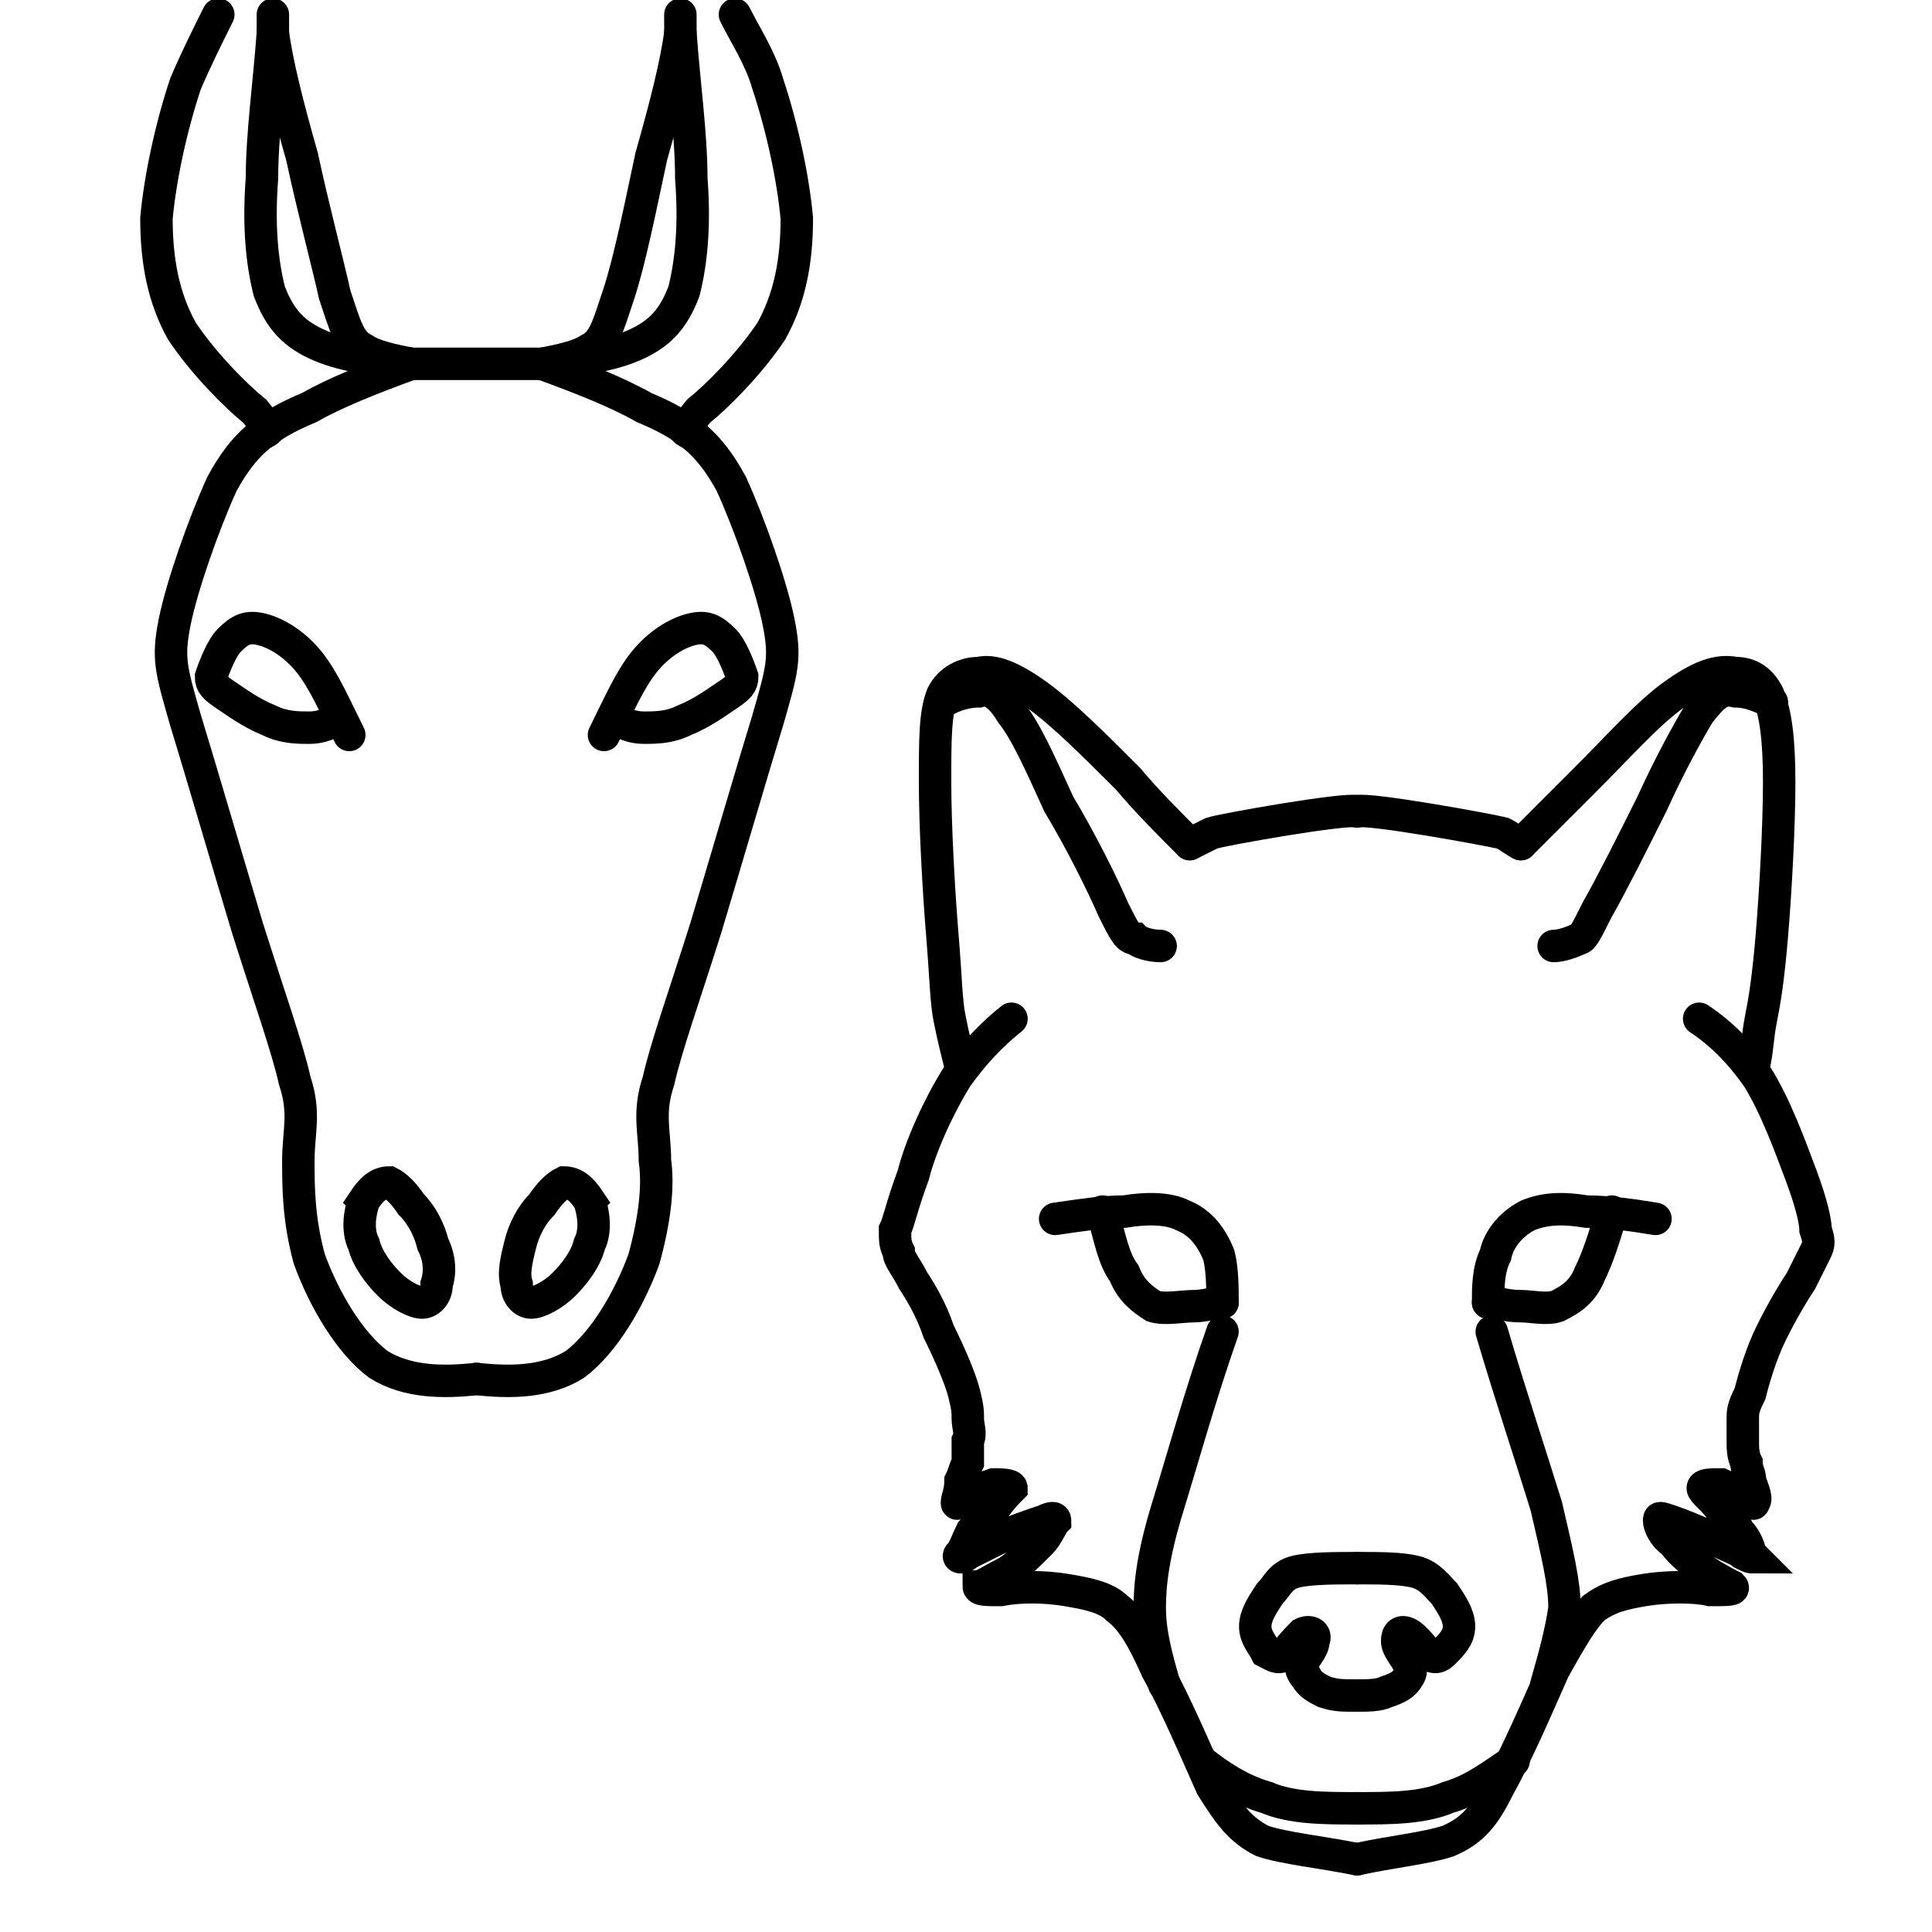 <?xml version="1.0" encoding="UTF-8" standalone="no"?>
<!-- Creator: CorelDRAW X7 -->

<svg
   xml:space="preserve"
   width="20.142mm"
   height="20.142mm"
   version="1.0"
   style="clip-rule:evenodd;fill-rule:evenodd;image-rendering:optimizeQuality;shape-rendering:geometricPrecision;text-rendering:geometricPrecision"
   viewBox="0 0 531 531"
   id="svg68"
   xmlns="http://www.w3.org/2000/svg"
   xmlns:svg="http://www.w3.org/2000/svg">
 <defs
   id="defs4"><style
     type="text/css"
     id="style2">
   <![CDATA[
    .str1 {stroke:black;stroke-width:8.919;stroke-linecap:round}
    .str0 {stroke:black;stroke-width:8.919;stroke-linecap:round;stroke-linejoin:bevel}
    .fil0 {fill:none}
    .fil1 {fill:#FEFEFE}
   ]]>
  </style></defs>
 <g
   id="Layer_x0020_1">
  
  <path
   class="fil0 str1"
   d="m 131,379 c -9,1 -19,1 -27,-4 -8,-6 -15,-18 -19,-29 -3,-11 -3,-20 -3,-27 0,-8 2,-13 -1,-22 -2,-9 -7,-23 -13,-42 -6,-20 -13,-44 -17,-57 -4,-14 -5,-17 -3,-27 2,-10 8,-27 13,-38 6,-11 12,-16 24,-21 7,-4 17,-8 28,-12"
   id="path9" />
  <path
   class="fil0 str1"
   d="m 131,379 c 9,1 19,1 27,-4 8,-6 15,-18 19,-29 3,-11 4,-20 3,-27 0,-8 -2,-13 1,-22 2,-9 7,-23 13,-42 6,-20 13,-44 17,-57 4,-14 5,-17 3,-27 -2,-10 -8,-27 -13,-38 -6,-11 -12,-16 -24,-21 -7,-4 -17,-8 -28,-12"
   id="path11" />
  <path
   class="fil1 str1"
   d="m 100,330 c -1,3 -2,8 0,12 1,4 4,8 7,11 3,3 7,5 9,5 2,0 4,-2 4,-5 1,-3 1,-7 -1,-11 -1,-4 -3,-8 -6,-11 -2,-3 -4,-5 -6,-6 -3,0 -5,2 -7,5 z"
   id="path13"
   style="fill:none" />
  <path
   class="fil1 str1"
   d="m 162,330 c 1,3 2,8 0,12 -1,4 -4,8 -7,11 -3,3 -7,5 -9,5 -2,0 -4,-2 -4,-5 -1,-3 0,-7 1,-11 1,-4 3,-8 6,-11 2,-3 4,-5 6,-6 3,0 5,2 7,5 z"
   id="path15"
   style="fill:none" />
  <path
   class="fil0 str1"
   d="m 93,197 c -2,2 -5,3 -8,3 -3,0 -7,0 -11,-2 -5,-2 -9,-5 -12,-7 -3,-2 -4,-3 -4,-5 1,-3 3,-8 5,-10 3,-3 5,-4 9,-3 4,1 9,4 13,9 4,5 7,12 11,20"
   id="path17" />
  <path
   class="fil0 str1"
   d="m 169,197 c 2,2 5,3 8,3 3,0 7,0 11,-2 5,-2 9,-5 12,-7 3,-2 4,-3 4,-5 -1,-3 -3,-8 -5,-10 -3,-3 -5,-4 -9,-3 -4,1 -9,4 -13,9 -4,5 -7,12 -11,20"
   id="path19" />
  <path
   class="fil0 str1"
   d="M 113,100 C 108,99 103,98 100,96 96,94 95,90 92,81 90,72 86,57 83,43 79,29 76,17 75,9 75,7 75,6 75,4 M 60,4 c -3,6 -6,12 -9,19 -4,12 -7,26 -8,37 0,12 2,22 7,31 6,9 15,18 20,22 4,5 4,5 4,5 -1,1 -2,1 -3,2"
   id="path21" />
  <path
   class="fil0 str1"
   d="m 149,100 c 5,-1 10,-2 13,-4 4,-2 5,-6 8,-15 3,-9 6,-24 9,-38 4,-14 7,-26 8,-34 0,-2 0,-3 0,-5 m 15,0 c 3,6 7,12 9,19 4,12 7,26 8,37 0,12 -2,22 -7,31 -6,9 -15,18 -20,22 -4,5 -4,5 -4,5 1,1 2,1 3,2"
   id="path23" />
  <path
   class="fil0 str1"
   d="m 75,9 c -1,14 -3,28 -3,40 -1,13 0,23 2,31 3,8 7,12 14,15 7,3 16,4 25,5"
   id="path25" />
  <path
   class="fil0 str1"
   d="m 187,9 c 1,14 3,28 3,40 1,13 0,23 -2,31 -3,8 -7,12 -14,15 -7,3 -16,4 -25,5"
   id="path27" />
  <path
   class="fil0 str1"
   d="m 373,431 c 6,0 12,0 16,1 4,1 6,4 8,6 2,3 4,6 4,9 0,3 -2,5 -4,7 -1,1 -2,2 -4,1 -2,-2 -4,-5 -6,-6 -2,-1 -3,0 -3,2 0,2 2,4 3,6 1,1 1,3 0,4 -1,2 -3,3 -6,4 -2,1 -5,1 -8,1"
   id="path29" />
  <path
   class="fil0 str1"
   d="m 373,431 c -6,0 -13,0 -17,1 -4,1 -5,4 -7,6 -2,3 -4,6 -4,9 0,3 2,5 3,7 2,1 3,2 5,1 1,-2 4,-5 5,-6 2,-1 4,0 3,2 0,2 -2,4 -3,6 -1,1 0,3 1,4 1,2 3,3 5,4 3,1 5,1 8,1"
   id="path31" />
  <path
   class="fil0 str1"
   d="m 373,511 c 9,-2 19,-3 25,-5 7,-3 10,-7 14,-15 5,-9 11,-23 15,-32 5,-9 8,-14 11,-17 4,-3 8,-4 14,-5 6,-1 14,-1 18,0 5,0 7,0 6,-1 0,0 -4,-2 -7,-4 -3,-2 -7,-5 -9,-8 -3,-2 -4,-5 -4,-6 0,-1 0,-1 3,0 3,1 8,3 12,5 4,2 7,3 8,4 2,1 2,1 3,1 0,0 0,0 -1,-1 0,-1 -1,-4 -3,-6 -1,-2 -3,-4 -5,-6 -2,-3 -5,-5 -5,-6 0,-1 2,-1 5,-1 2,1 5,2 6,3 2,1 3,3 3,2 1,-1 0,-3 -1,-6 0,-2 -1,-3 -1,-5 -1,-2 -1,-4 -1,-6 0,-2 0,-4 0,-6 0,-2 0,-3 2,-7 1,-4 3,-11 6,-17 3,-6 6,-11 8,-14 2,-4 3,-6 4,-8 1,-2 1,-3 0,-6 0,-2 -1,-7 -4,-15 -3,-8 -7,-19 -12,-27 -5,-7 -10,-12 -16,-16"
   id="path33" />
  <path
   class="fil0 str1"
   d="m 373,511 c -10,-2 -20,-3 -26,-5 -6,-3 -9,-7 -14,-15 -4,-9 -10,-23 -15,-32 -4,-9 -7,-14 -11,-17 -3,-3 -8,-4 -14,-5 -6,-1 -13,-1 -18,0 -4,0 -6,0 -6,-1 1,0 4,-2 8,-4 3,-2 6,-5 9,-8 2,-2 3,-5 4,-6 0,-1 -1,-1 -3,0 -3,1 -9,3 -13,5 -4,2 -6,3 -8,4 -1,1 -2,1 -2,1 0,0 -1,0 0,-1 1,-1 2,-4 3,-6 2,-2 3,-4 6,-6 2,-3 4,-5 5,-6 0,-1 -3,-1 -5,-1 -3,1 -5,2 -7,3 -2,1 -3,3 -3,2 0,-1 1,-3 1,-6 1,-2 1,-3 2,-5 0,-2 0,-4 0,-6 1,-2 0,-4 0,-6 0,-2 0,-3 -1,-7 -1,-4 -4,-11 -7,-17 -2,-6 -5,-11 -7,-14 -2,-4 -4,-6 -4,-8 -1,-2 -1,-3 -1,-6 1,-2 2,-7 5,-15 2,-8 7,-19 12,-27 5,-7 10,-12 15,-16"
   id="path35" />
  <path
   class="fil0 str1"
   d="m 418,232 c 6,-6 12,-12 18,-18 9,-9 17,-18 24,-23 7,-5 12,-7 17,-6 4,0 7,2 9,6 2,5 3,12 3,24 0,12 -1,30 -2,42 -1,12 -2,18 -3,23 -1,5 -1,9 -2,13"
   id="path37" />
  <path
   class="fil0 str1"
   d="m 327,232 c -6,-6 -12,-12 -17,-18 -9,-9 -18,-18 -25,-23 -7,-5 -12,-7 -16,-6 -4,0 -8,2 -10,6 -2,5 -2,12 -2,24 0,12 1,30 2,42 1,12 1,18 2,23 1,5 2,9 3,13"
   id="path39" />
  <path
   class="fil0 str1"
   d="m 487,193 c -4,-2 -7,-3 -10,-3 -4,-1 -6,1 -10,6 -3,5 -8,14 -13,25 -5,10 -11,22 -15,29 -3,6 -4,8 -5,8 -2,1 -5,2 -7,2"
   id="path41" />
  <path
   class="fil0 str1"
   d="m 259,193 c 3,-2 7,-3 10,-3 3,-1 6,1 9,6 4,5 8,14 13,25 6,10 12,22 15,29 3,6 4,8 6,8 1,1 4,2 7,2"
   id="path43" />
  <path
   class="fil0 str1"
   d="m 373,223 c 3,-1 36,5 40,6 2,1 3,2 5,3"
   id="path45" />
  <path
   class="fil0 str1"
   d="m 373,223 c -3,-1 -37,5 -40,6 -2,1 -4,2 -6,3"
   id="path47" />
  <path
   class="fil0 str1"
   d="m 409,358 c 0,-4 0,-9 2,-13 1,-5 5,-9 9,-11 5,-2 10,-2 16,-1 6,0 13,1 19,2"
   id="path49" />
  <path
   class="fil0 str1"
   d="m 336,358 c 0,-4 0,-9 -1,-13 -2,-5 -5,-9 -10,-11 -4,-2 -10,-2 -16,-1 -6,0 -12,1 -19,2"
   id="path51" />
  <path
   class="fil0 str1"
   d="m 443,333 c -2,7 -4,13 -6,17 -2,5 -5,7 -9,9 -3,1 -7,0 -10,0 -4,0 -6,-1 -9,-1"
   id="path53" />
  <path
   class="fil0 str1"
   d="m 303,333 c 2,7 3,13 6,17 2,5 5,7 8,9 3,1 8,0 11,0 3,0 6,-1 8,-1"
   id="path55" />
  <path
   class="fil0 str1"
   d="m 410,366 c 5,17 11,35 15,48 3,13 5,21 5,28 -1,7 -3,14 -5,21"
   id="path57" />
  <path
   class="fil0 str1"
   d="m 336,366 c -6,17 -11,35 -15,48 -4,13 -5,21 -5,28 0,7 2,14 4,21"
   id="path59" />
  <path
   class="fil0 str1"
   d="m 416,484 c -6,4 -11,8 -18,10 -7,3 -16,3 -25,3"
   id="path61" />
  <path
   class="fil0 str1"
   d="m 330,484 c 5,4 11,8 18,10 7,3 16,3 25,3"
   id="path63" />
  <line
   class="fil0 str1"
   x1="113"
   y1="100"
   x2="149"
   y2="100"
   id="line65" />
 </g>
</svg>
